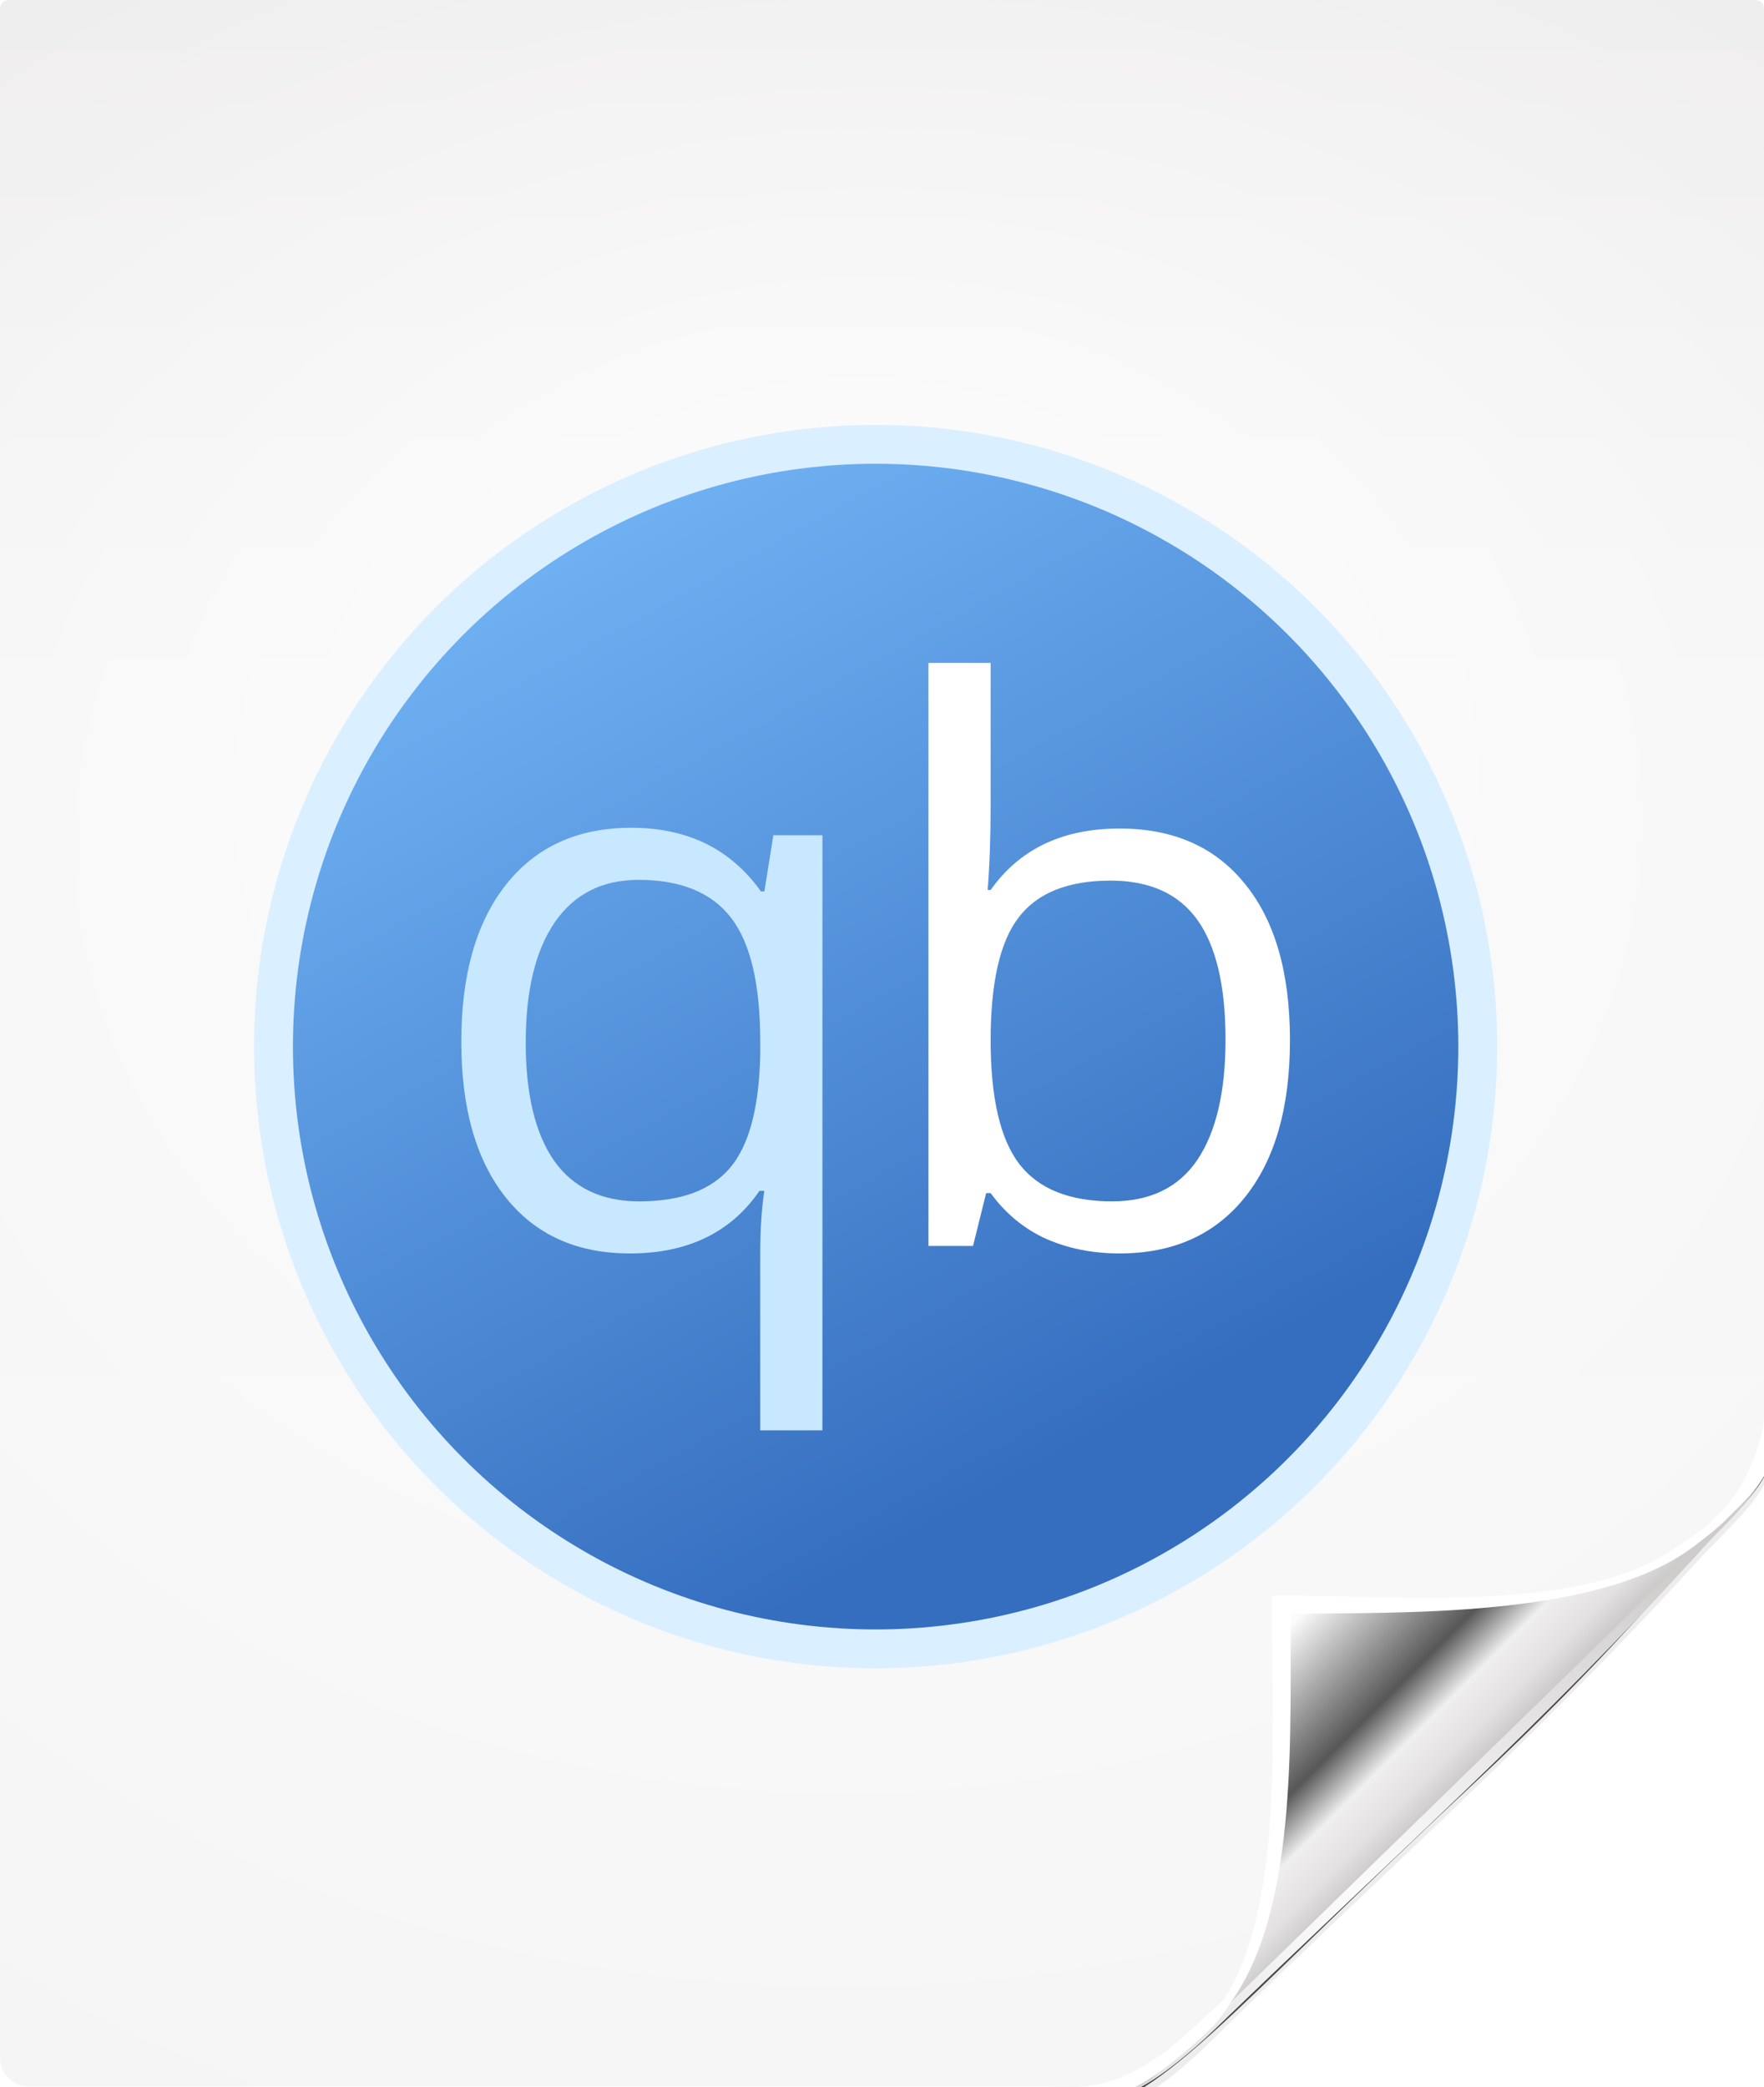 <svg xmlns="http://www.w3.org/2000/svg" height="110.001" width="93" version="1">
  <defs>
    <linearGradient id="a" y2="102.34" gradientUnits="userSpaceOnUse" x2="95.46" gradientTransform="translate(-.896 -.987) scale(1.012)" y1="93.621" x1="86.738">
      <stop stop-color="#fcfcfc" offset="0"/>
      <stop stop-color="#575757" offset=".523"/>
      <stop stop-color="#f0efef" offset=".775"/>
      <stop stop-color="#e3e1e1" offset=".901"/>
      <stop stop-color="#cecbcb" offset="1"/>
    </linearGradient>
    <radialGradient id="k" gradientUnits="userSpaceOnUse" cy="110.25" cx="90.75" gradientTransform="translate(-27.836 -33.818) scale(1.307)" r="18.75">
      <stop stop-color="#fff" offset="0"/>
      <stop stop-color="#fff" stop-opacity="0" offset="1"/>
    </radialGradient>
    <clipPath id="j">
      <path d="M112 82.503c0 4.465-2.797 6.41-5.28 8.094-5.108 3.465-14.939 3.325-20.72 3.406-.08 5.781.166 15.505-3.299 20.613-1.684 2.482-5.29 5.387-8.2 5.387 2.317 0 4.742-1.335 7.583-4.085 9.142-8.849 17.367-16.135 25.673-25.298 1.92-2.116 4.24-3.64 4.24-8.117z" fill="url(#a)"/>
    </clipPath>
    <filter id="l" color-interpolation-filters="sRGB">
      <feGaussianBlur stdDeviation=".43"/>
    </filter>
    <linearGradient id="i" y2="102.07" gradientUnits="userSpaceOnUse" x2="95.182" gradientTransform="translate(-18.896 -9.987) scale(1.012)" y1="93.621" x1="86.738">
      <stop stop-color="#fcfcfc" offset="0"/>
      <stop stop-color="#575757" offset=".523"/>
      <stop stop-color="#f0efef" offset=".723"/>
      <stop stop-color="#e3e1e1" offset=".89"/>
      <stop stop-color="#cecbcb" offset="1"/>
    </linearGradient>
    <clipPath id="e">
      <path d="M17 8v112h57.5c1.675 0 3.914-.565 7-3.6 8.87-8.725 20.24-19.852 27.499-27.176 2.44-2.463 3-4.471 3-6.724V8z" fill="#fff"/>
    </clipPath>
    <filter id="h" width="1.225" y="-.121" x="-.113" height="1.241" color-interpolation-filters="sRGB">
      <feGaussianBlur stdDeviation="2.386"/>
    </filter>
    <radialGradient id="g" fx="63.793" fy="47.275" gradientUnits="userSpaceOnUse" cy="64.004" cx="64" gradientTransform="matrix(1.684 -.084 .069 1.376 -66.197 -27.663)" r="47.5">
      <stop stop-color="#fff" offset="0"/>
      <stop stop-color="#fff" stop-opacity="0" offset="1"/>
    </radialGradient>
    <filter id="f" width="1.957" y="-.513" x="-.479" height="2.026" color-interpolation-filters="sRGB">
      <feGaussianBlur stdDeviation="10.141"/>
    </filter>
    <linearGradient id="d" y2="116.4" gradientUnits="userSpaceOnUse" x2="72" x1="72" gradientTransform="translate(-18 -9)">
      <stop stop-color="#eeecec" offset="0"/>
      <stop stop-color="#f4f4f4" offset=".4"/>
      <stop stop-color="#f6f5f5" offset="1"/>
    </linearGradient>
    <filter id="c" color-interpolation-filters="sRGB">
      <feGaussianBlur stdDeviation="1.036"/>
    </filter>
    <filter id="b" color-interpolation-filters="sRGB">
      <feGaussianBlur stdDeviation="1.501"/>
    </filter>
    <linearGradient id="m" y2="786.48" gradientUnits="userSpaceOnUse" x2="782.06" x1="348.28">
      <stop stop-color="#72B4F5" offset="0"/>
      <stop stop-color="#356EBF" offset="1"/>
    </linearGradient>
  </defs>
  <path d="M-1-.5v112h58.188c2.116 0 4.529-1.772 7-4.25.712-.714 1.44-1.394 2.156-2.094.416-.406.832-.814 1.25-1.219 7.774-7.41 14.983-14.023 22.22-22 .42-.42.811-.81 1.155-1.187 1.465-1.498 2.762-2.838 2.994-5.863l.04-.732V-.5z" opacity=".262" filter="url(#b)"/>
  <path d="M-1-1v112.2h57.746c4.168 0 7.729-4.856 20.854-17.1 7.486-6.984 10.44-10.889 13.15-13.6 1.74-1.743 3.25-3.037 3.25-7.2V-1z" fill-opacity=".701" filter="url(#c)"/>
  <path d="M-1-1v112h57.5c1.675 0 3.914-.565 7-3.6 8.87-8.725 20.24-19.852 27.499-27.176 2.44-2.463 3-4.471 3-6.724V-1z" fill="#fff"/>
  <path d="M.5 0C.16 0 0 .235 0 .5v107.97c0 .822.68 1.5 1.5 1.5h53.688c.053 0 .81.023 1.5.031 1.778-.04 3.132-.753 4.356-1.593 1.052-.291 20.65-19.62 29.771-28.809 1.362-1.373 2.186-3.948 2.186-4.896V.5c0-.322-.16-.5-.5-.5z" fill="url(#d)"/>
  <path d="M114.4 82.503c0 4.465-4.997 6.61-7.48 8.294-5.108 3.465-14.739 3.525-20.52 3.606-.08 5.781-.034 15.305-3.499 20.413-1.684 2.482-5.79 8.687-8.7 8.687-2.092 1.534 3.488 8.21 6.734 5.32 9.502-8.461 35.132-30.023 43.351-39.263 2.04-2.294-4.905-9.845-9.885-7.057z" clip-path="url(#e)" transform="translate(-18 -9)" opacity=".277" filter="url(#f)"/>
  <path d="M.5 0C.16 0 0 .235 0 .5v107.97c0 .822.68 1.5 1.5 1.5l54.5.031c.053 0 3.274-.008 3.963 0 6.542-4.503 22.638-21.953 31.584-30.955 1.476-1.656.457-.37 1.453-1.607V.5c0-.323-.16-.5-.5-.5z" opacity=".847" fill="url(#g)"/>
  <path d="M113.9 82.503c0 4.465-4.497 6.61-6.98 8.294-5.108 3.465-14.739 3.525-20.52 3.606-.08 5.781.766 15.305-2.699 20.413-1.684 2.482-5.79 7.987-8.7 7.987-2.092 1.534 3.488 11.21 6.734 8.32 9.502-8.461 46-30.201 54.218-39.442 2.04-2.294-17.072-11.966-22.053-9.179z" clip-path="url(#e)" transform="translate(-18 -9)" opacity=".401" filter="url(#h)"/>
  <path d="M94 73.503c0 4.465-2.797 6.41-5.28 8.094-5.108 3.465-14.939 3.325-20.72 3.406-.08 5.781.166 15.505-3.299 20.613-1.684 2.482-5.29 5.387-8.2 5.387 2.317 0 4.742-1.335 7.583-4.085 9.142-8.849 17.367-16.135 25.673-25.298 1.92-2.116 4.24-3.64 4.24-8.117z" fill="url(#i)"/>
  <path d="M94.02 74.212c-.316 3.9-3.523 5.903-5.85 7.481-5.11 3.466-15.339 2.326-21.12 2.407-.081 5.781.853 16.316-2.612 21.425-1.474 2.172-4.1 4.66-6.763 5.25 1.98-.362 3.885-1.661 6.269-3.969.339-.388.574-.679 1.106-1.5 3.465-5.108 2.924-14.466 3.005-20.247 5.78-.08 15.718.212 20.827-3.253.465-.315 1.594-1.187 2.006-1.6 1.536-1.536 2.902-2.613 3.131-5.994zM57.675 110.78c-.158.035-.313.041-.469.063.157-.017.31-.034.469-.063z" fill="#fff"/>
  <path d="M117.31 81.861L72.639 125.35" clip-path="url(#j)" transform="translate(-18 -9)" fill="none" stroke="url(#k)" stroke-width="1.2" filter="url(#l)"/>
  <g transform="translate(13.396 22.396) scale(.064)">
    <circle cy="512" cx="512" r="496" fill="url(#m)" stroke="#daefff" stroke-width="32"/>
    <path d="M712.9 332.4q66.657 0 103.38 45.671 37.03 45.364 37.03 128.68 0 83.32-37.34 129.61-37.03 45.98-103.07 45.98-33.02 0-60.484-12.035-27.156-12.344-45.672-37.649h-3.703l-10.8 43.512h-36.72v-480.16h51.227v116.65q0 39.191-2.469 70.359h2.47q35.796-50.61 106.16-50.61zm-7.406 42.894q-52.46 0-75.605 30.242-23.145 29.934-23.145 101.22 0 71.285 23.762 102.14 23.761 30.55 76.222 30.55 47.215 0 70.36-34.254 23.144-34.562 23.144-99.058 0-66.04-23.144-98.442-23.145-32.402-71.594-32.402z" fill="#fff"/>
    <path d="M317.27 639.45q51.227 0 74.68-27.466 23.453-27.464 24.996-92.578v-11.418q0-70.976-24.07-102.14-24.07-31.168-76.223-31.168-45.055 0-69.125 35.18-23.762 34.87-23.762 98.75 0 63.879 23.454 97.515 23.761 33.328 70.05 33.328zm-7.715 42.894q-65.421 0-102.14-45.98-36.723-45.981-36.723-128.38 0-83.011 37.032-129.61 37.03-46.598 103.07-46.598 69.433 0 106.77 52.461h2.778l7.406-46.289h40.426v490.06h-51.24v-144.73q0-30.86 3.395-52.461h-4.012q-35.488 51.535-106.77 51.535z" fill="#c8e8ff"/>
  </g>
</svg>
